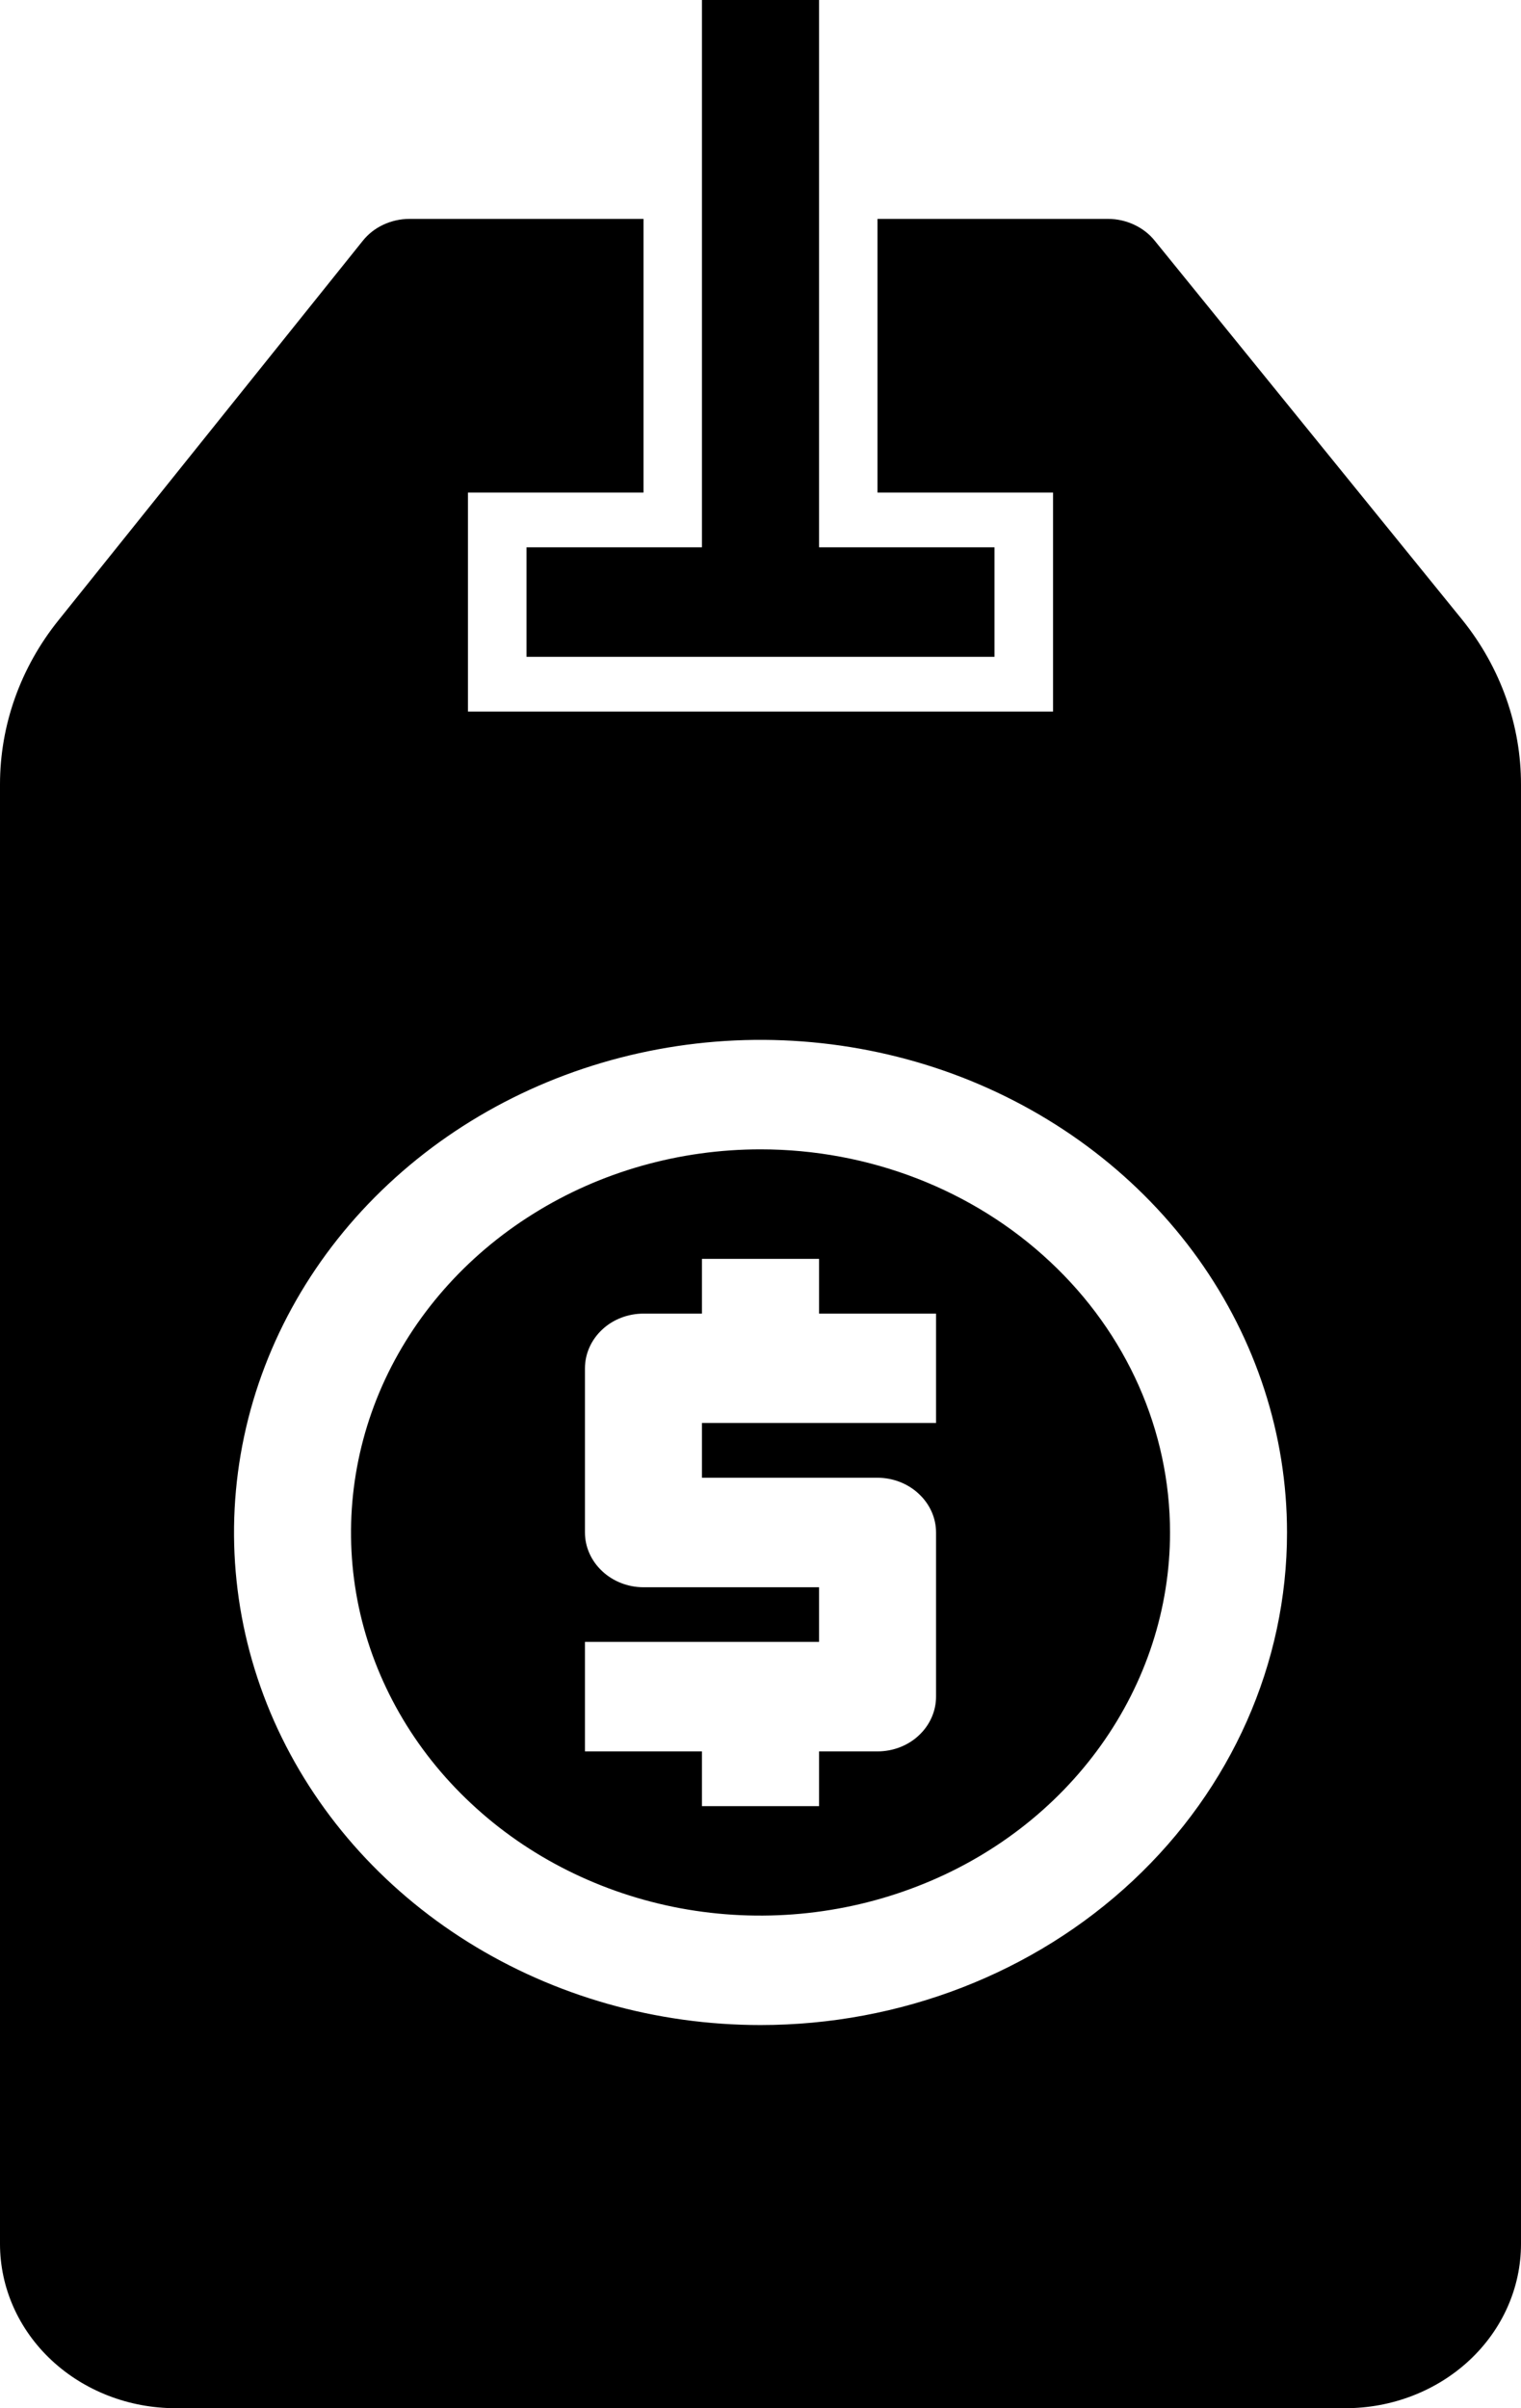 <svg width="12" height="19" viewBox="0 0 12 19" fill="none" xmlns="http://www.w3.org/2000/svg">
<path d="M7.846 4.318V5.182H4.154V4.318H5.538V0H6.462V4.318H7.846ZM9.231 12.091C9.231 12.689 9.041 13.273 8.686 13.77C8.331 14.267 7.827 14.655 7.236 14.883C6.646 15.112 5.996 15.172 5.37 15.056C4.743 14.939 4.167 14.651 3.716 14.228C3.264 13.806 2.956 13.267 2.831 12.681C2.707 12.094 2.771 11.486 3.015 10.934C3.26 10.382 3.674 9.91 4.205 9.578C4.736 9.245 5.361 9.068 6 9.068C6.857 9.068 7.679 9.387 8.284 9.954C8.89 10.52 9.231 11.289 9.231 12.091ZM7.385 10.364H6.462V9.932H5.538V10.364H5.077C4.955 10.364 4.837 10.409 4.751 10.49C4.664 10.571 4.615 10.681 4.615 10.796V12.091C4.615 12.205 4.664 12.315 4.751 12.396C4.837 12.477 4.955 12.523 5.077 12.523H6.462V12.954H4.615V13.818H5.538V14.25H6.462V13.818H6.923C7.045 13.818 7.163 13.773 7.249 13.692C7.336 13.611 7.385 13.501 7.385 13.386V12.091C7.385 11.976 7.336 11.867 7.249 11.786C7.163 11.705 7.045 11.659 6.923 11.659H5.538V11.227H7.385V10.364ZM12 6.192V17.704C12 18.048 11.854 18.378 11.594 18.621C11.335 18.863 10.983 19 10.615 19H1.385C1.017 19 0.665 18.863 0.406 18.621C0.146 18.378 0 18.048 0 17.704V6.188C0 5.721 0.162 5.266 0.462 4.893L2.862 1.9C2.905 1.846 2.96 1.803 3.024 1.773C3.088 1.743 3.159 1.727 3.231 1.727H5.077V3.886H3.692V5.614H8.308V3.886H6.923V1.727H8.742C8.813 1.727 8.884 1.743 8.948 1.773C9.012 1.803 9.068 1.846 9.111 1.9L11.539 4.893C11.839 5.267 12.001 5.724 12 6.192ZM10.154 12.091C10.154 11.322 9.91 10.571 9.454 9.932C8.997 9.293 8.349 8.795 7.59 8.5C6.831 8.206 5.995 8.129 5.19 8.279C4.384 8.429 3.644 8.799 3.063 9.343C2.482 9.886 2.086 10.579 1.926 11.333C1.766 12.087 1.848 12.868 2.162 13.578C2.477 14.288 3.009 14.895 3.692 15.322C4.375 15.749 5.178 15.977 6 15.977C7.102 15.977 8.158 15.568 8.937 14.839C9.716 14.11 10.154 13.122 10.154 12.091Z" fill="black"/>
</svg>
